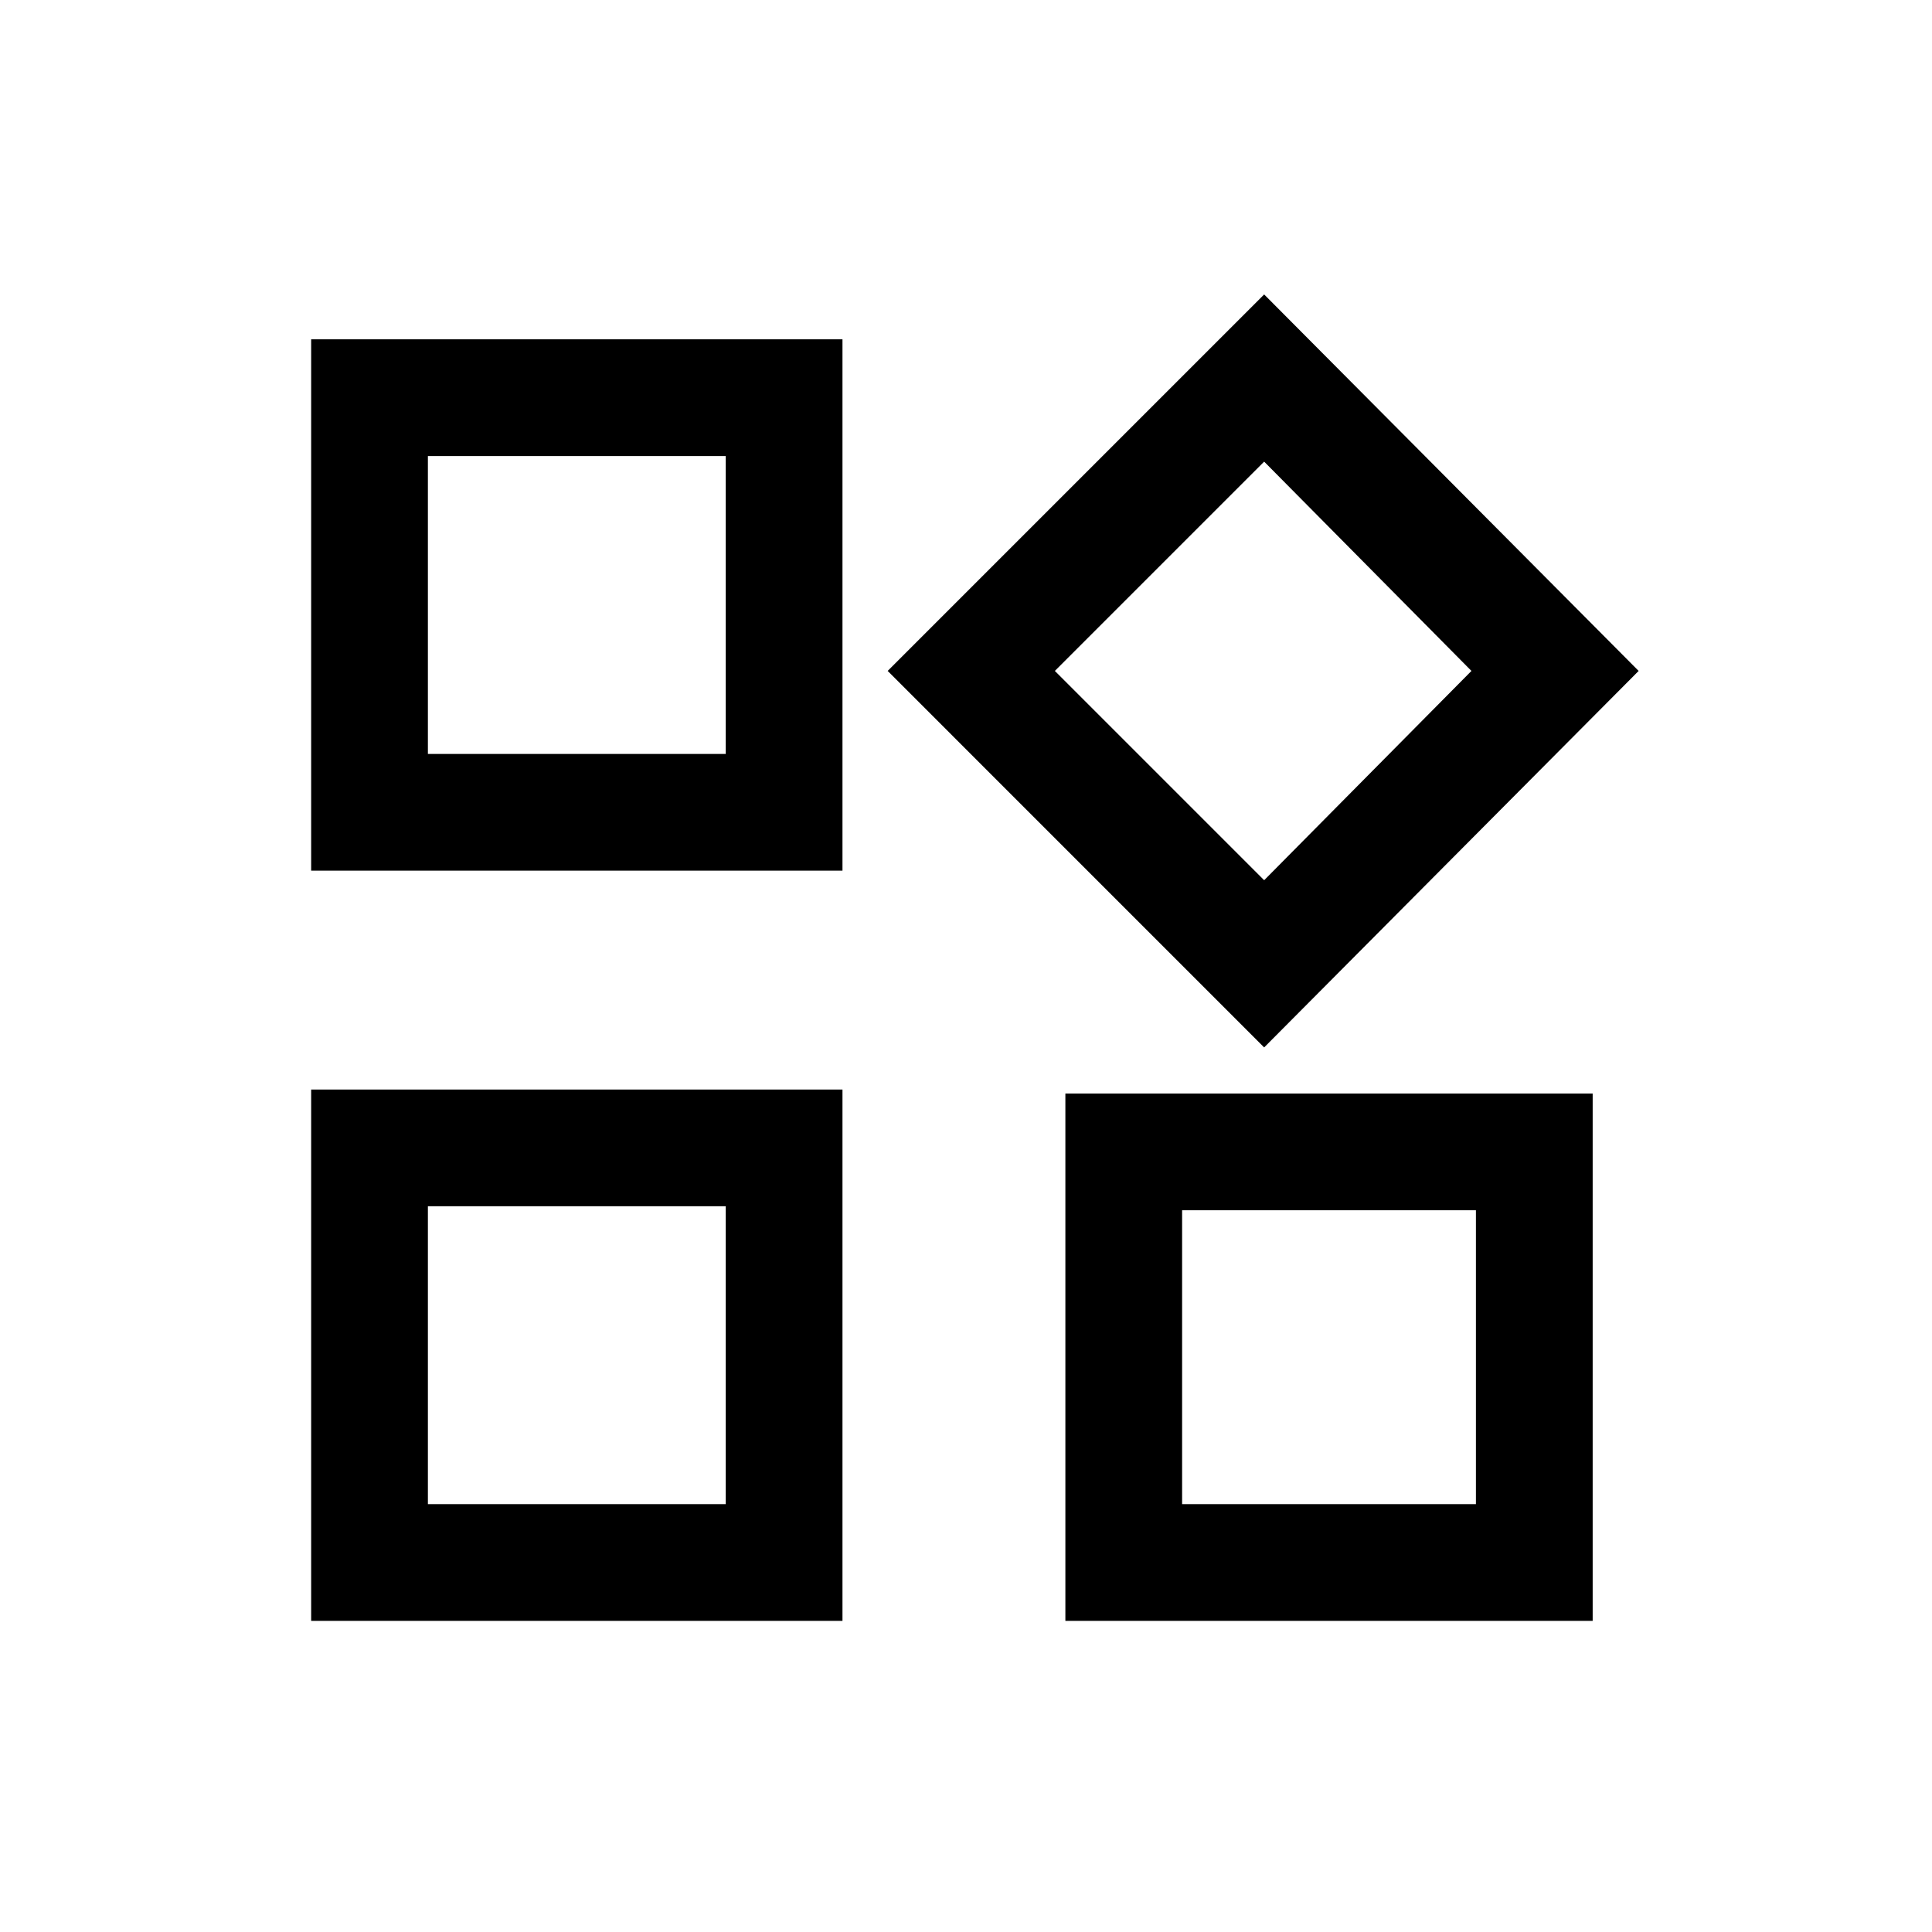 <svg xmlns="http://www.w3.org/2000/svg" height="20" viewBox="0 -960 960 960" width="20"><path d="M628.15-439.54 441.08-626.62l187.07-187.07 186.08 187.07-186.08 187.08Zm-473.54-87.84v-264.01h264.01v264.01H154.61Zm374.77 372.77v-262.01h262.01v262.01H529.38Zm-374.77 0v-264.01h264.01v264.01H154.61Zm58.01-430.77h148v-148h-148v148Zm415.53 62.76 103-104-103-104-104 104 104 104Zm-40.77 310h146v-146h-146v146Zm-374.76 0h148v-148h-148v148Zm148-372.76Zm163.53-41.24Zm-163.53 266Zm226.76 2Z"/></svg>